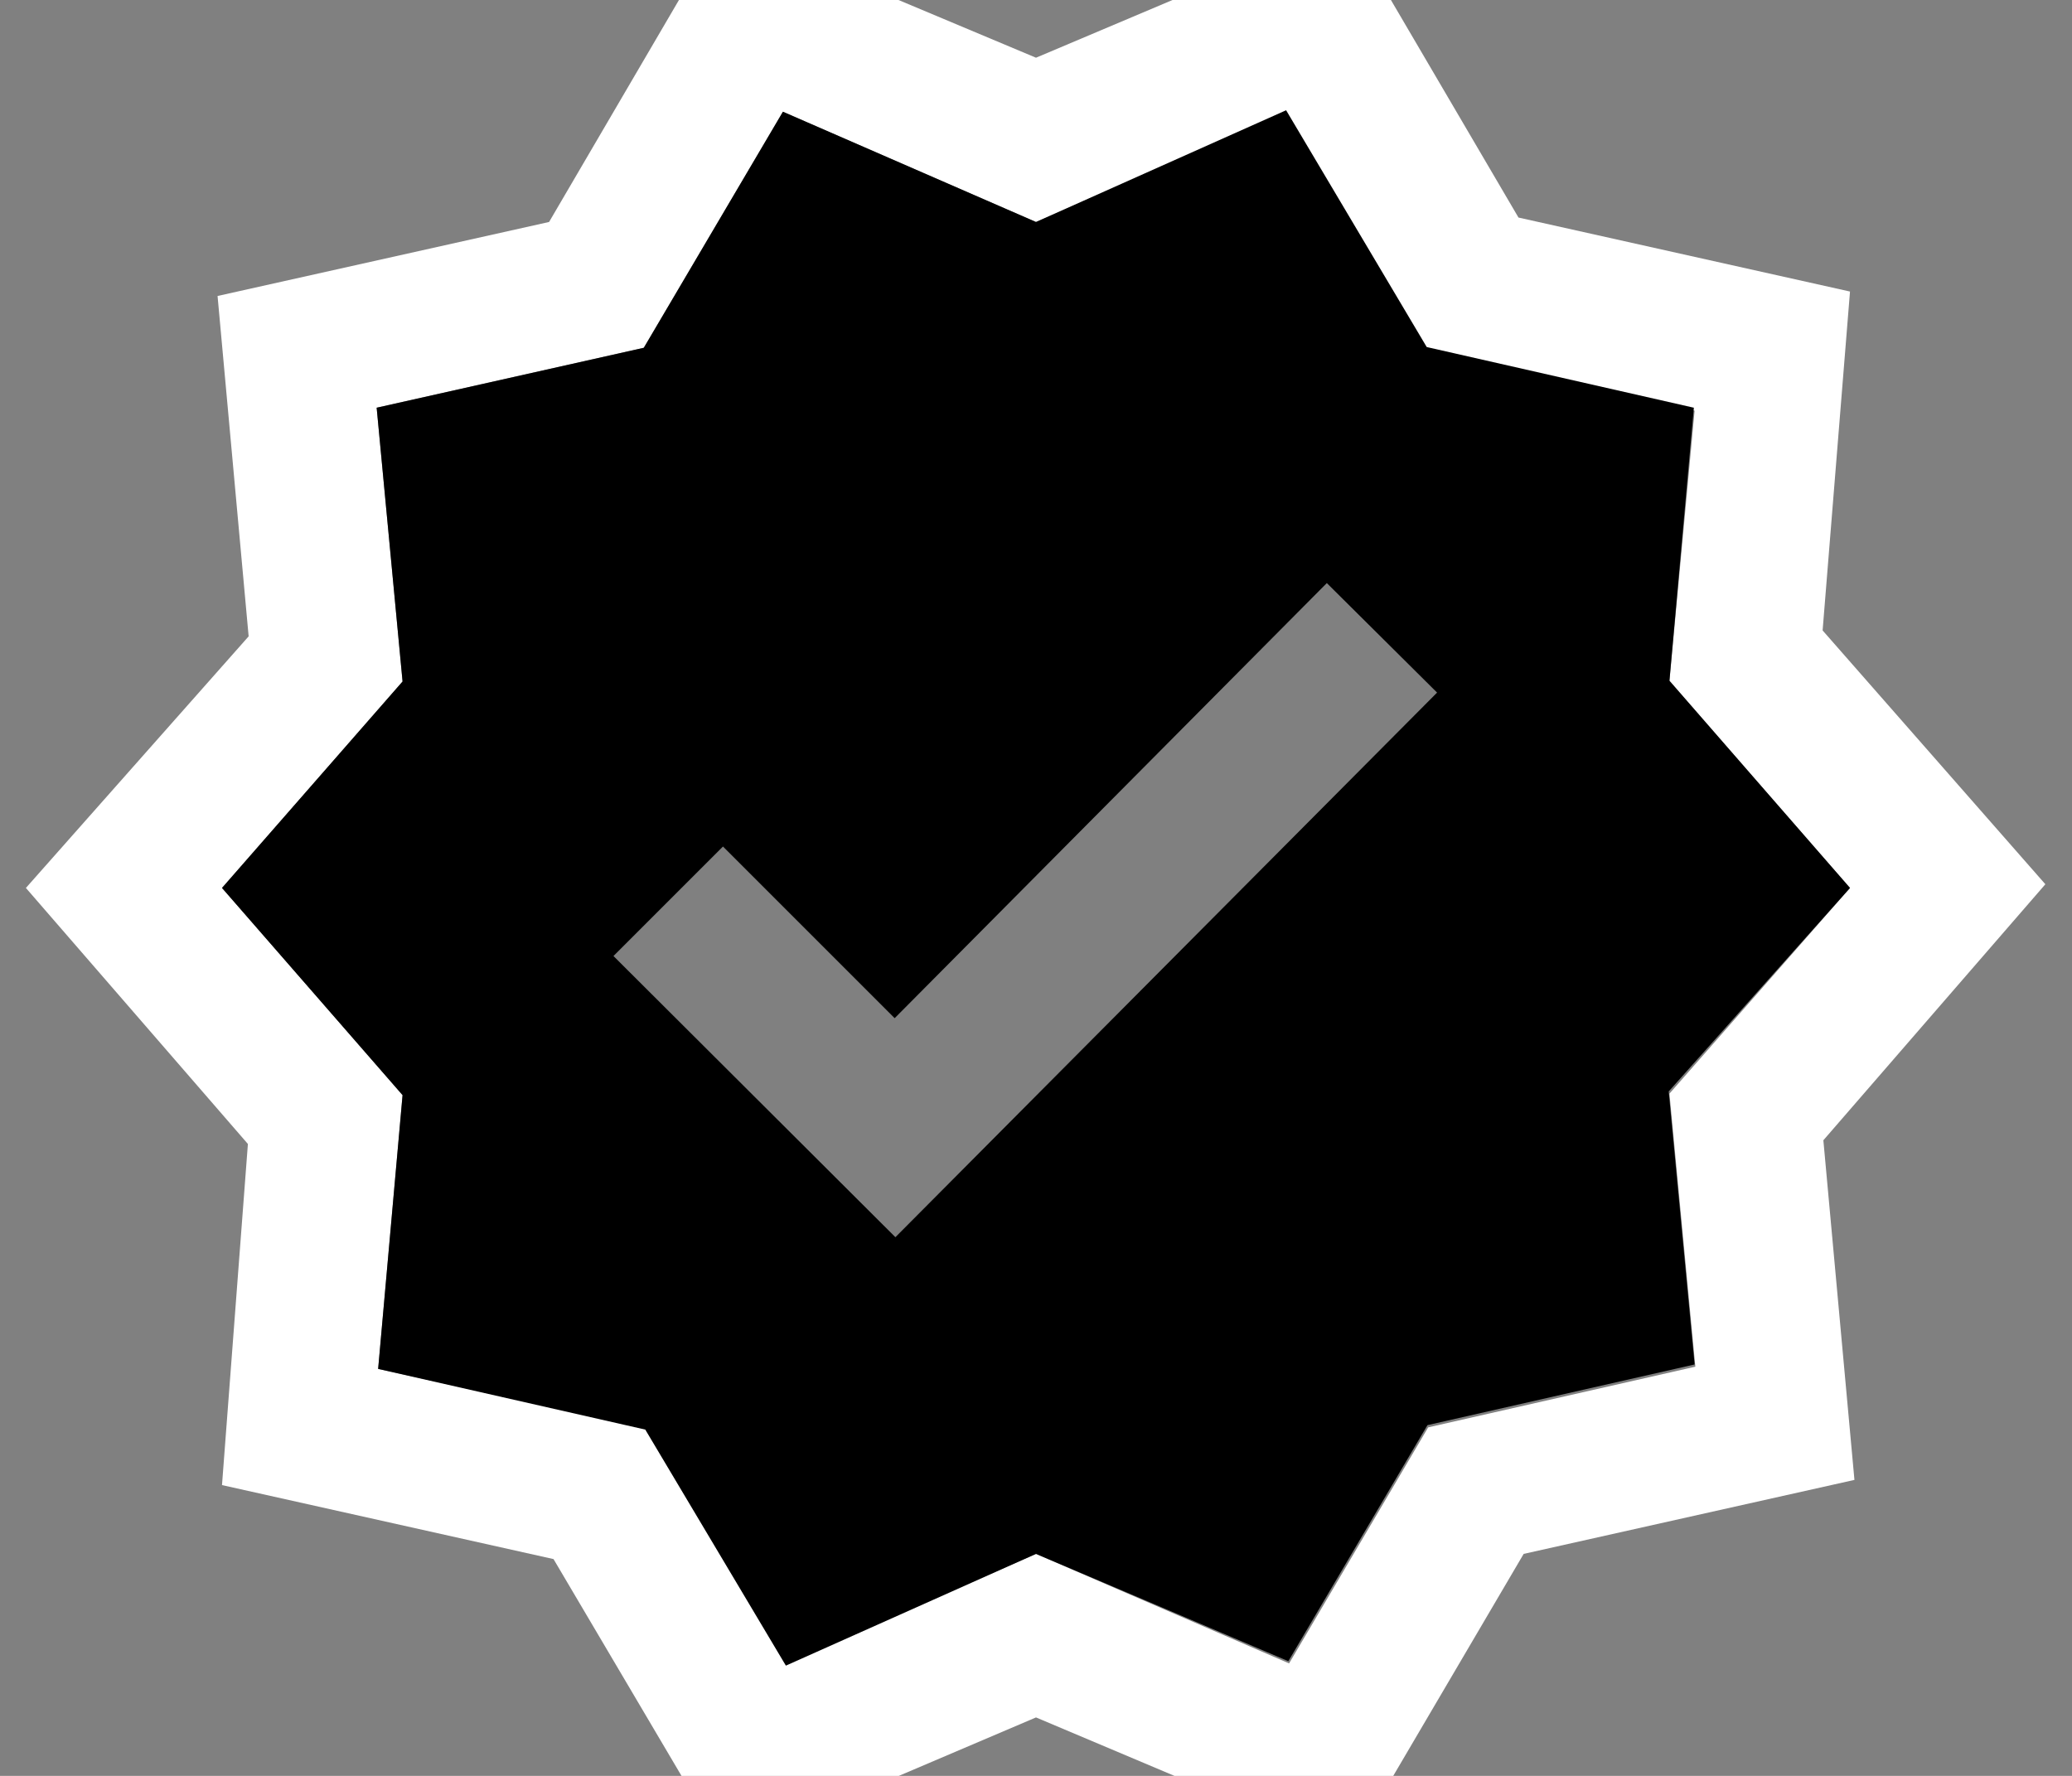 <svg width="28" height="24" viewBox="0 0 28 24" fill="none" xmlns="http://www.w3.org/2000/svg">
<rect x="0" y="0" width="28" height="24" fill="#808080" stroke="none"/>
<g clip-path="url(#clip0_3067_10537)">
<path d="M24.63 8.52L25 3.94L20.52 2.94L18.21 -1L14 0.78L9.76 -1L7.42 3L2.94 4L3.36 8.6L0.35 12L3.35 15.46L3 20.07L7.48 21.07L9.8 25L14 23.21L18.24 25L20.59 21L25.06 20L24.64 15.41L27.64 11.95L24.63 8.52ZM22.56 14.78L22.91 18.47L19.3 19.29L17.42 22.48L14 21L10.61 22.48L8.71 19.29L5.11 18.5L5.44 14.8L3 12L5.44 9.21L5.09 5.51L8.7 4.7L10.58 1.51L14 3L17.39 1.53L19.29 4.73L22.9 5.55L22.56 9.2L25 12L22.56 14.78Z" fill="white"/>
<path d="M25 12L22.56 9.2L22.89 5.51L19.28 4.69L17.38 1.49L14 3L10.58 1.51L8.7 4.7L5.09 5.51L5.44 9.21L3 12L5.44 14.8L5.11 18.5L8.72 19.32L10.62 22.51L14 21L17.41 22.45L19.29 19.26L22.9 18.44L22.55 14.75L25 12ZM12.1 16.72L8.29 12.92L9.77 11.44L12.09 13.76L17.93 7.88L19.42 9.36L12.1 16.72Z" fill="currentColor"/>
</g>
<defs>
<clipPath id="clip0_3067_10537">
<rect width="28" height="24" fill="white"/>
</clipPath>
</defs>
</svg>

